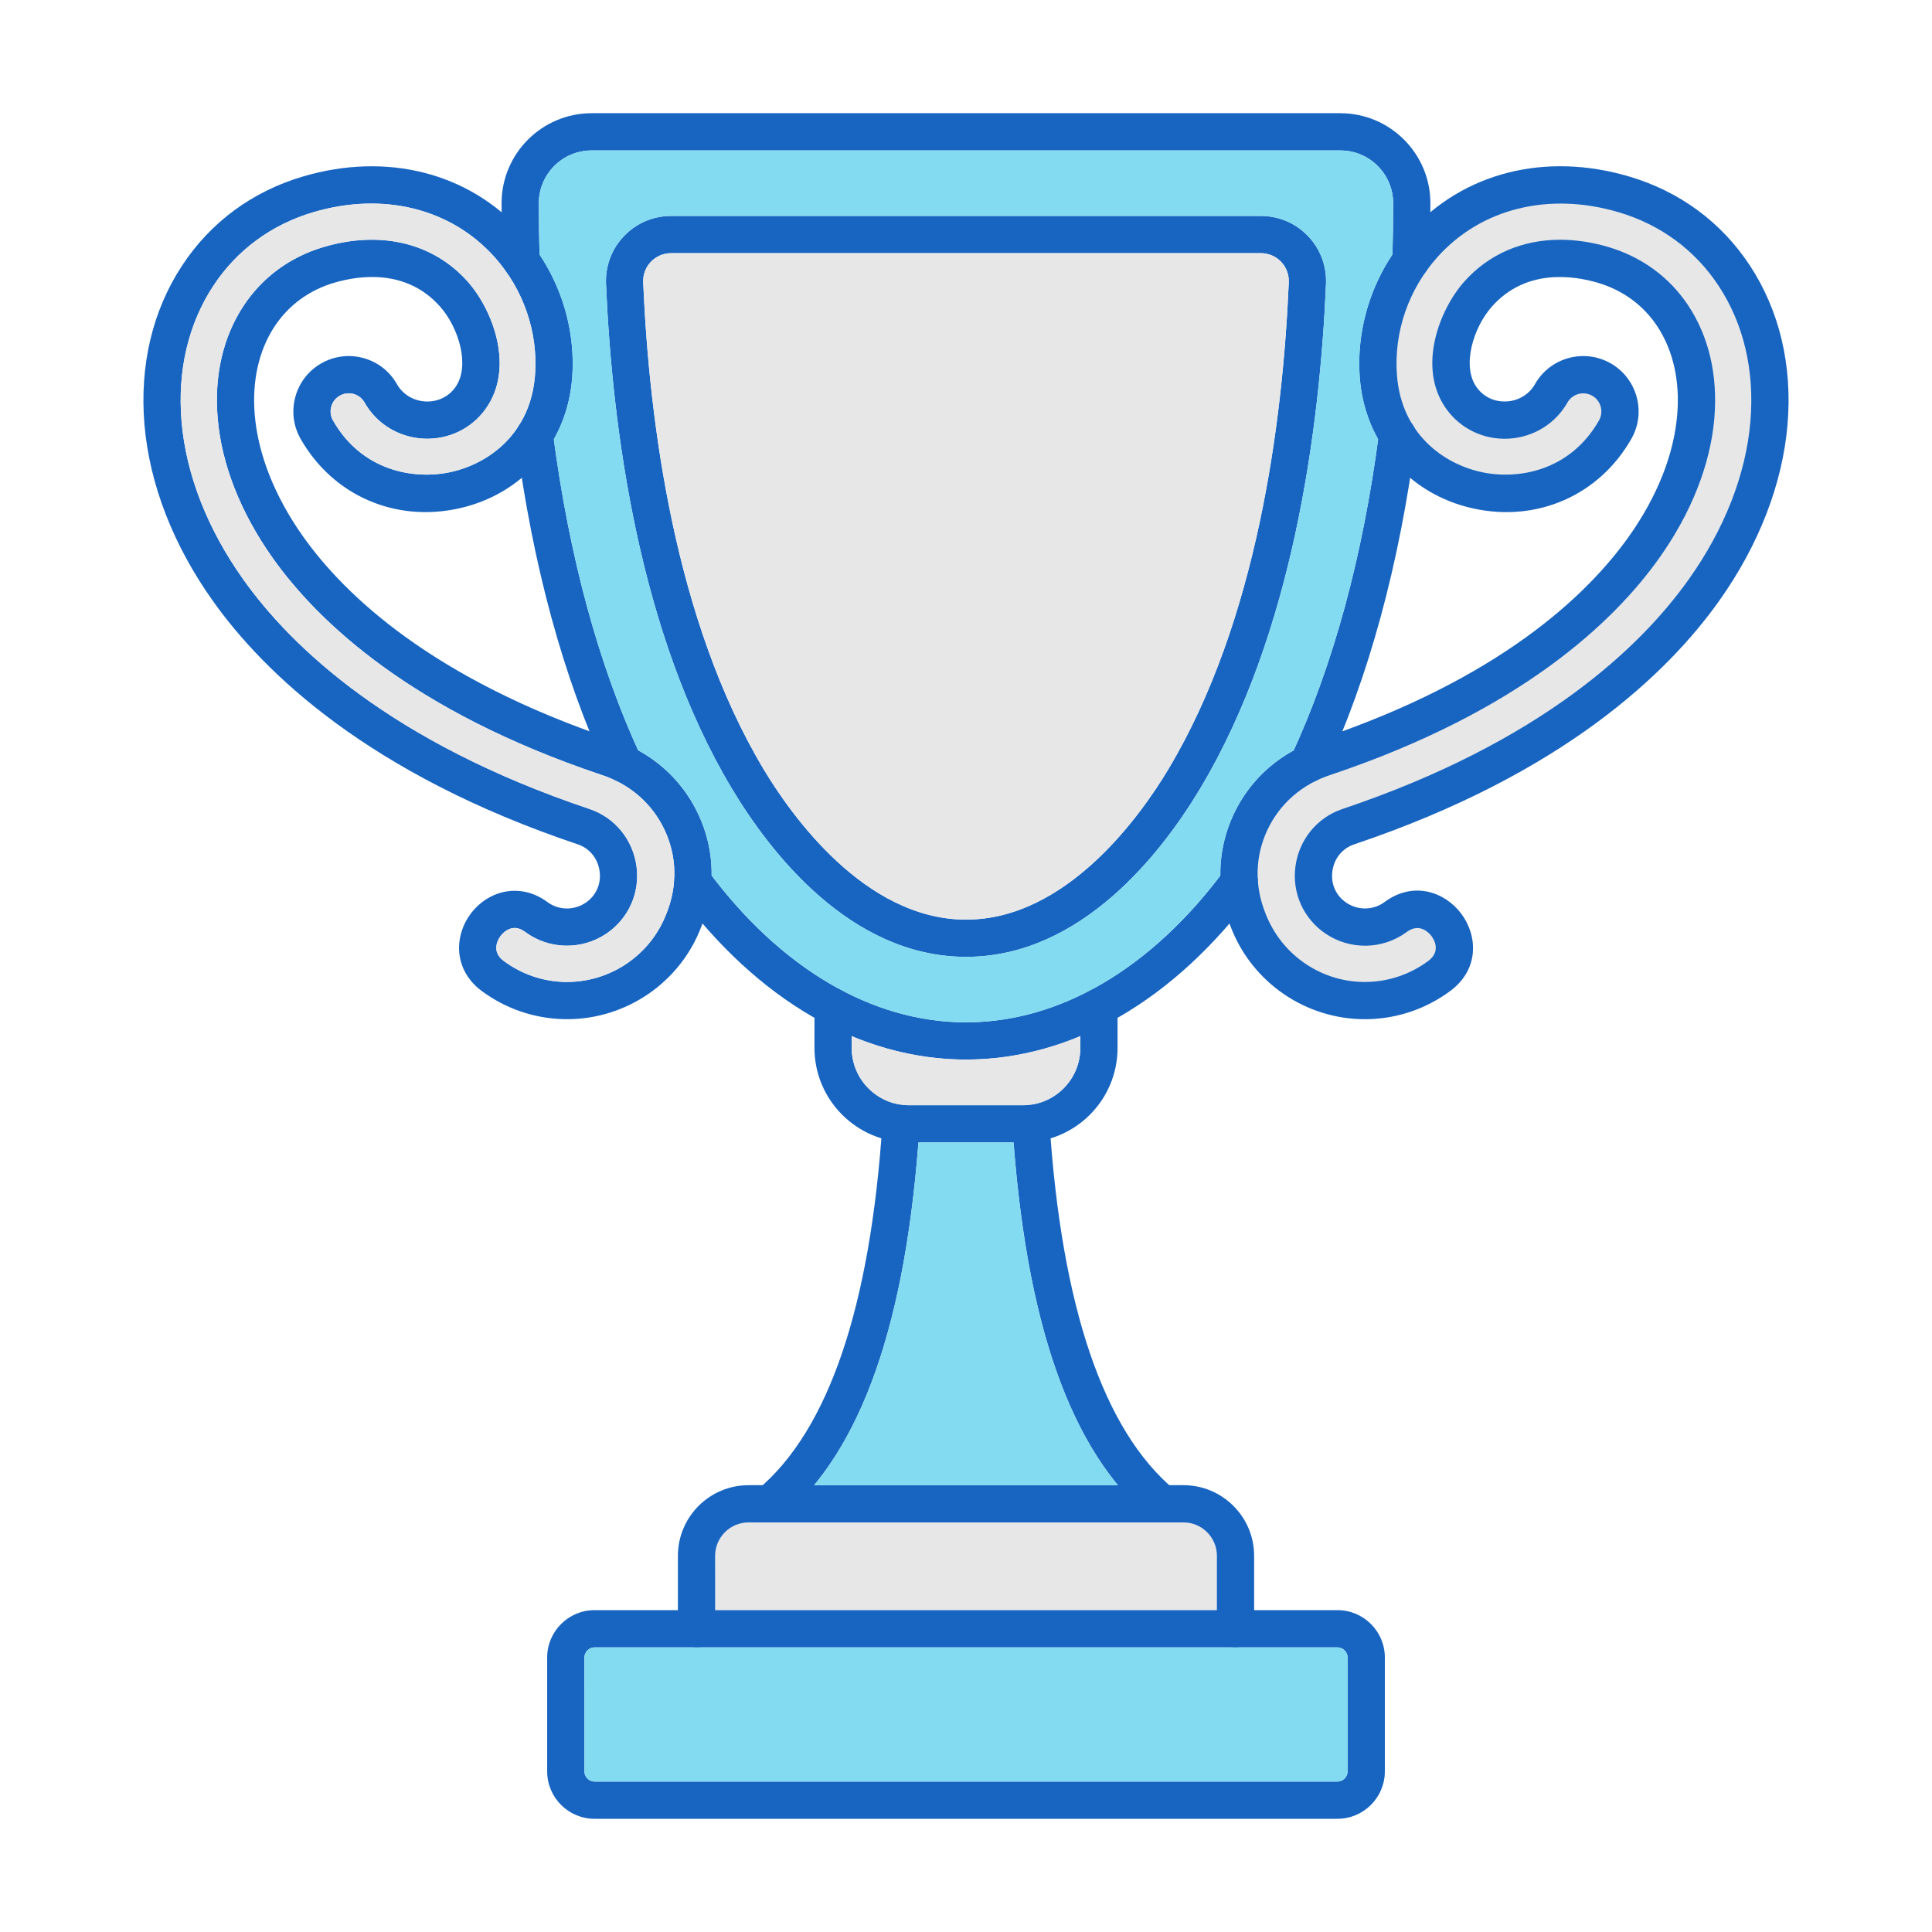 <svg clip-rule="evenodd" fill-rule="evenodd" height="512" image-rendering="optimizeQuality" shape-rendering="geometricPrecision" text-rendering="geometricPrecision" viewBox="0 0 173.397 173.397" width="512" xmlns="http://www.w3.org/2000/svg"><g id="Layer_x0020_1"><path d="m128.029 24.299c-.021.032-.043.063-.067.094-0.0 0-.001.001-.001.001.022-.032.045-.064.068-.095zm-15.143 54.624c.005.05.009.1.01.15-.004-.05-.007-.1-.01-.15zm5.288-8.879c-.036.019-.072.037-.109.053.036-.018.072-.036.109-.053zm8.387-27.164c1.566 1.313 3.475 2.265 5.63 2.745 5.758 1.281 11.343-1.17 14.229-6.249.655-1.156.819-2.496.463-3.777-.355-1.278-1.187-2.343-2.34-2.998-2.388-1.347-5.427-.505-6.775 1.876-.519.916-1.472 1.494-2.548 1.553-1.086.059-2.067-.404-2.691-1.271-1.347-1.873-.337-5.348 1.413-7.293 3.022-3.356 7.221-2.751 9.456-2.092 2.252.665 4.105 2.022 5.358 3.927 1.417 2.155 2.033 4.902 1.776 7.941-.303 3.568-1.806 7.346-4.348 10.925-3.609 5.078-10.976 12.13-25.703 17.471-.672.244-1.359.484-2.061.72-.811.261-1.583.593-2.309.989-2.36 1.289-4.231 3.263-5.389 5.726-.825 1.757-1.225 3.635-1.197 5.518.021 1.446.295 2.895.821 4.297.035.093.071.185.108.278 1.897 4.999 6.716 8.306 12.046 8.306.098 0 .192 0 .289-.003 2.67-.059 5.222-.937 7.388-2.538 2.587-1.925 2.455-4.933.982-6.914-1.473-1.978-4.316-2.973-6.9-1.051-.999.738-2.371.762-3.415.059-.944-.634-1.413-1.692-1.26-2.827.153-1.152.892-2.058 1.97-2.423 18.699-6.284 28.126-15.35 32.743-21.846 3.565-5.017 5.685-10.493 6.138-15.834.446-5.292-.724-10.225-3.387-14.274-2.555-3.885-6.301-6.643-10.831-7.979-6.615-1.955-13.103-.747-17.837 3.207-.645.539-1.257 1.128-1.833 1.768-.575.639-1.099 1.316-1.571 2.024-2.178 3.269-3.233 7.199-2.927 11.108 0 0 .001.003 0 .004.157 1.997.728 3.848 1.642 5.47.744 1.32 1.714 2.488 2.873 3.458zm.153-4.862c.085.104.157.218.215.339-.074-.111-.145-.224-.215-.339z" fill="#e7e7e8"/><path d="m69.077 136.639c.376 0.0.759-.125 1.069-.386 1.039-.868 2.013-1.853 2.922-2.956 5.183-6.288 8.261-16.418 9.362-30.762.04-.527.078-1.059.113-1.598.059-.919-.637-1.717-1.556-1.776-.923-.056-1.716.637-1.779 1.56-.032.487-.066.969-.102 1.446-1.175 15.378-4.755 25.842-10.651 31.13-.149.133-.299.263-.45.39-.71.592-.804 1.647-.212 2.353.331.397.808.599 1.285.599zm35.243 0h-35.243-1.9c-1.651 0-2.994 1.344-2.994 2.994l.001 4.877 45.032-0.0.001-4.878c0-1.65-1.345-2.994-2.995-2.994z" fill="#e7e7e8"/><g id="_365069480" fill="#1865c1"><path id="_365070200" d="m46.765 25.05c-.902 0-1.644-.717-1.668-1.622-.055-1.89-.08-3.586-.08-5.187 0-4.456 3.624-8.08 8.08-8.08h67.202c4.456 0 8.08 3.624 8.08 8.08 0 1.619-.024 3.314-.077 5.184-.027.922-.783 1.647-1.72 1.626-.922-.028-1.647-.797-1.622-1.72.052-1.838.076-3.502.076-5.09 0-2.615-2.124-4.738-4.738-4.738l-67.201-0c-2.615 0-4.739 2.124-4.739 4.738.001 1.567.024 3.234.076 5.093.028.922-.7 1.692-1.622 1.716-.017-0-.031 0-.049-0zm9.229 45.185c-.63 0-1.236-.358-1.518-.968-3.927-8.464-6.674-18.546-8.16-29.971-.118-.916.526-1.751 1.441-1.873.919-.119 1.755.529 1.873 1.441 1.442 11.088 4.094 20.843 7.878 28.993.387.839.024 1.831-.815 2.221-.226.104-.466.157-.7.156zm61.392.007c-.237 0-.474-.049-.704-.156-.835-.39-1.201-1.382-.811-2.218 3.792-8.157 6.448-17.919 7.893-29.007.119-.916.957-1.56 1.873-1.441.916.118 1.56.957 1.441 1.873-1.49 11.429-4.24 21.515-8.174 29.982-.285.609-.888.968-1.517.968zm-30.686 24.854c-.003 0-0.0 0-.004 0-9.521-0-18.709-5.327-25.867-14.998-.55-.742-.394-1.786.348-2.336.742-.55 1.79-.393 2.34.348 6.511 8.797 14.744 13.644 23.179 13.644 8.439-0 16.673-4.846 23.186-13.64.547-.742 1.595-.898 2.336-.352.742.55.898 1.598.348 2.34-7.157 9.668-16.345 14.994-25.867 14.994z"/><path id="_365070632" d="m60.245 22.721c-.699 0-1.348.275-1.825.773-.477.498-.721 1.156-.693 1.856.54 12.596 2.855 30.4 10.806 43.685 2.43 4.059 9.066 13.501 18.166 13.501 9.098-0 15.732-9.442 18.163-13.501 7.952-13.285 10.267-31.089 10.806-43.685.028-.7-.216-1.358-.693-1.856-.477-.498-1.125-.773-1.828-.773zm26.455 63.156c-10.42 0-17.651-9.476-21.031-15.127-8.313-13.884-10.723-32.276-11.28-45.258-.069-1.619.505-3.151 1.619-4.31 1.111-1.163 2.618-1.803 4.237-1.803l52.904-0c1.622 0 3.129.641 4.24 1.804 1.114 1.159 1.689 2.691 1.619 4.31-.556 12.982-2.966 31.371-11.28 45.258-3.38 5.65-10.611 15.127-21.027 15.127z"/><path id="_365069336" d="m91.819 102.535h-10.239c-4.675 0-8.481-3.801-8.481-8.48l.001-3.701c0-.922.748-1.671 1.671-1.671.923 0 1.671.749 1.671 1.671v3.7c0 2.834 2.305 5.139 5.139 5.139l10.239-0c2.833 0 5.138-2.304 5.138-5.138l.001-3.701c0-.922.748-1.671 1.67-1.671.923 0 1.671.749 1.671 1.671l0 3.7c0 4.679-3.805 8.481-8.48 8.481z"/><path id="_365069936" d="m110.886 147.853c-.926 0-1.671-.748-1.671-1.671l.001-6.549c0-1.65-1.345-2.994-2.995-2.994l-39.043-0c-1.651 0-2.994 1.344-2.994 2.994l.001 6.548c0 .923-.749 1.671-1.672 1.671-.922-0-1.671-.749-1.671-1.671l0-6.549c0-3.492 2.841-6.336 6.336-6.336l39.044-0c3.492 0 6.336 2.844 6.336 6.336l0 6.548c0 .923-.749 1.671-1.671 1.671z"/><path id="_365069792" d="m69.077 136.639c-.476 0-.954-.202-1.285-.599-.591-.707-.498-1.762.212-2.353 6.35-5.309 10.12-16.401 11.203-32.965.063-.923.856-1.615 1.779-1.56.919.059 1.615.856 1.556 1.776-1.159 17.762-5.215 29.314-12.397 35.315-.31.261-.693.387-1.069.386z"/><path id="_365070032" d="m104.32 136.639c-.376 0-.76-.125-1.07-.386-7.182-6.002-11.238-17.553-12.397-35.315-.059-.919.637-1.716 1.556-1.776.923-.059 1.72.637 1.779 1.56 1.083 16.565 4.853 27.656 11.203 32.965.71.592.804 1.647.212 2.353-.331.397-.808.599-1.284.599z"/><path id="_365069528" d="m53.359 147.853c-.494 0-.909.414-.909.909l.001 10.221c0 .494.414.912.908.912h66.68c.491 0 .908-.418.908-.912l0-10.222c0-.494-.418-.908-.909-.908zm66.679 15.384h-66.679c-2.343 0-4.251-1.907-4.251-4.254l0-10.222c0-2.343 1.908-4.251 4.251-4.251l66.68-0c2.343 0 4.251 1.908 4.251 4.251l0 10.221c0 2.346-1.908 4.254-4.251 4.254z"/><path id="_365069744" d="m140.025 21.516c1.386 0 2.837.216 4.32.651 3.019.895 5.511 2.723 7.203 5.295 1.835 2.788 2.635 6.267 2.315 10.061-.351 4.16-2.068 8.512-4.958 12.578-4.059 5.713-12.463 13.724-29.446 19.43-2.575.828-4.599 2.59-5.713 4.961-1.103 2.346-1.166 4.996-.181 7.454 1.445 3.798 5.111 6.28 9.146 6.183 1.978-.045 3.868-.696 5.473-1.883 1.167-.867.519-1.929.292-2.235-.163-.216-1.027-1.257-2.228-.362-2.137 1.581-5.059 1.64-7.273.15-1.991-1.344-3.029-3.659-2.709-6.047.328-2.406 1.943-4.38 4.219-5.146 17.846-5.999 26.755-14.521 31.082-20.613 3.221-4.529 5.132-9.434 5.532-14.176.384-4.54-.602-8.742-2.848-12.157-2.116-3.217-5.222-5.504-8.985-6.615-6.249-1.845-12.321-.345-16.237 4.007-2.621 2.914-3.951 6.789-3.652 10.636l0-0c.41 5.25 4.163 7.924 7.537 8.672 3.263.728 7.993-.049 10.597-4.63.212-.376.268-.818.15-1.236-.114-.418-.387-.769-.766-.982-.783-.442-1.779-.167-2.218.616-1.085 1.911-3.06 3.119-5.281 3.241-2.207.121-4.3-.874-5.581-2.656-2.663-3.701-.644-8.944 1.643-11.485 2.197-2.44 5.194-3.711 8.565-3.711zm-17.526 69.956c-5.33 0-10.148-3.307-12.046-8.306-1.327-3.304-1.232-6.897.268-10.093 1.514-3.22 4.247-5.605 7.697-6.716 16.109-5.414 23.99-12.881 27.764-18.19 2.542-3.579 4.045-7.356 4.348-10.925.258-3.039-.359-5.786-1.776-7.941-1.253-1.905-3.105-3.262-5.358-3.927-2.235-.658-6.434-1.264-9.456 2.092-1.751 1.946-2.761 5.421-1.413 7.293.624.867 1.605 1.33 2.691 1.271 1.076-.059 2.03-.637 2.548-1.553 1.348-2.382 4.386-3.224 6.775-1.876 1.153.654 1.984 1.72 2.34 2.998.356 1.281.191 2.621-.463 3.777-2.885 5.079-8.47 7.53-14.229 6.249-5.706-1.271-9.689-5.852-10.145-11.673.001-0 0-.004 0-.004-.372-4.756 1.271-9.543 4.498-13.132 4.801-5.334 12.153-7.196 19.67-4.975 4.529 1.337 8.275 4.094 10.831 7.979 2.664 4.049 3.833 8.982 3.387 14.274-.453 5.34-2.573 10.817-6.138 15.834-4.616 6.496-14.044 15.562-32.743 21.846-1.079.365-1.817 1.271-1.97 2.423-.153 1.135.317 2.193 1.26 2.827 1.044.703 2.416.679 3.415-.059 2.584-1.922 5.428-.926 6.9 1.051 1.473 1.981 1.605 4.989-.982 6.914-2.165 1.601-4.717 2.479-7.388 2.538-.097.003-.192.003-.289.003z"/><path id="_365069552" d="m49.686 33.82h.003zm-3.492 49.467c-.174 0-.348.038-.522.112-.577.25-1.048.884-1.121 1.507-.059.525.157.964.665 1.344 1.602 1.183 3.492 1.835 5.469 1.88.07-0.0.139 0 .212 0 3.949-0 7.516-2.451 8.923-6.152.996-2.489.933-5.139-.171-7.485-1.113-2.371-3.137-4.133-5.692-4.954-17.006-5.713-25.407-13.724-29.467-19.437-2.889-4.07-4.606-8.418-4.954-12.578-.323-3.795.477-7.272 2.312-10.061 1.692-2.573 4.185-4.404 7.203-5.295 5.09-1.501 9.786-.387 12.885 3.06 2.288 2.541 4.306 7.785 1.643 11.485-1.281 1.782-3.366 2.771-5.581 2.656-2.221-.122-4.195-1.33-5.278-3.238-.215-.383-.564-.654-.985-.773-.417-.115-.856-.059-1.236.153-.379.212-.651.564-.766.982-.118.418-.063.86.15 1.236 2.604 4.581 7.335 5.358 10.597 4.63 3.374-.749 7.123-3.422 7.537-8.669h0c.299-3.85-1.031-7.725-3.652-10.639-3.916-4.352-9.988-5.852-16.237-4.007-3.763 1.111-6.869 3.398-8.986 6.615-2.245 3.415-3.231 7.617-2.848 12.157.401 4.745 2.312 9.647 5.532 14.176 4.328 6.092 13.233 14.615 31.082 20.613 2.277.766 3.892 2.74 4.219 5.146.321 2.388-.717 4.703-2.709 6.047-2.213 1.49-5.135 1.431-7.269-.146-.327-.244-.644-.366-.957-.366zm4.704 8.185c-.098 0-.192 0-.29-.003-2.67-.06-5.222-.937-7.384-2.534-1.465-1.09-2.193-2.698-1.991-4.414.21-1.818 1.431-3.461 3.112-4.188 1.584-.682 3.335-.453 4.797.634.996.738 2.367.762 3.412.059.944-.634 1.414-1.692 1.26-2.827-.153-1.152-.891-2.058-1.971-2.423-18.698-6.284-28.126-15.35-32.739-21.846-3.568-5.017-5.689-10.493-6.141-15.834-.445-5.292.724-10.225 3.388-14.274 2.556-3.882 6.301-6.643 10.831-7.979 7.517-2.221 14.869-.359 19.67 4.975 3.228 3.589 4.867 8.376 4.498 13.132 0-0 0 .004 0 .004-.456 5.821-4.439 10.402-10.145 11.673-5.758 1.281-11.342-1.17-14.229-6.246-.654-1.16-.818-2.5-.463-3.781.352-1.278 1.184-2.343 2.34-2.998 1.156-.651 2.5-.818 3.777-.463 1.281.355 2.343 1.187 2.997 2.343.519.912 1.473 1.49 2.549 1.549 1.079.056 2.068-.404 2.691-1.271 1.347-1.873.338-5.347-1.413-7.293-3.022-3.356-7.22-2.75-9.456-2.092-2.252.665-4.104 2.023-5.358 3.927-1.416 2.155-2.033 4.902-1.776 7.941.304 3.565 1.807 7.342 4.348 10.925 3.774 5.309 11.656 12.777 27.785 18.197 3.43 1.104 6.162 3.488 7.677 6.709 1.501 3.196 1.594 6.789.258 10.12-1.89 4.971-6.705 8.279-12.035 8.279z"/></g><path d="m110.886 147.853h-48.35c-.008 0-.016 0-.024 0-.008 0-.016-0-.024-0h-9.128c-.494 0-.909.414-.909.909l.001 10.221c0 .494.414.912.908.912h66.68c.491 0 .908-.418.908-.912l0-10.222c0-.494-.418-.908-.909-.908z" fill="#83dbf2"/><path d="m73.068 133.297 27.261-0c-5.183-6.288-8.261-16.418-9.362-30.762h-8.537c-1.101 14.344-4.179 24.474-9.362 30.762z" fill="#83dbf2"/><path d="m81.579 99.194 10.239-0c2.833 0 5.138-2.304 5.138-5.138l0-1.059c-3.318 1.384-6.765 2.1-10.256 2.1l-.004 0c-3.491-0-6.938-.716-10.256-2.1v1.059c0 2.834 2.305 5.139 5.139 5.139z" fill="#e7e7e8"/><path d="m75.641 88.928c3.554 1.857 7.285 2.826 11.056 2.826 3.773-0 7.504-.969 11.059-2.825.061-.037.125-.071.191-.101 4.181-2.225 8.114-5.681 11.578-10.237-.028-1.883.372-3.761 1.197-5.518 1.158-2.463 3.029-4.437 5.389-5.726 3.601-7.911 6.149-17.302 7.578-27.924-.914-1.622-1.486-3.473-1.642-5.47.001-0 0-.004 0-.004-.306-3.909.749-7.839 2.927-11.108.043-1.646.063-3.155.063-4.6 0-2.615-2.124-4.738-4.738-4.738l-67.201-0c-2.615 0-4.739 2.124-4.739 4.738.001 1.427.02 2.938.063 4.601 2.177 3.269 3.231 7.199 2.927 11.107 0-0 0 .004 0 .004-.157 2-.729 3.853-1.645 5.476 1.426 10.62 3.971 20.003 7.564 27.906 2.363 1.286 4.244 3.266 5.407 5.738.823 1.753 1.223 3.626 1.196 5.509 3.464 4.561 7.398 8.021 11.581 10.247.065.029.128.062.188.099zm11.06-3.051c-10.42 0-17.651-9.476-21.031-15.127-8.313-13.884-10.723-32.276-11.28-45.258-.069-1.619.505-3.151 1.619-4.31 1.111-1.163 2.618-1.803 4.237-1.803l52.904-0c1.622 0 3.129.641 4.24 1.804 1.114 1.159 1.689 2.691 1.619 4.31-.556 12.982-2.966 31.371-11.28 45.258-3.38 5.65-10.611 15.127-21.027 15.127z" fill="#83dbf2"/><g fill="#e7e7e8"><path d="m60.507 78.967c.095-1.534-.192-3.059-.857-4.474-.9-1.917-2.396-3.436-4.287-4.382-.069-.028-.137-.061-.202-.098-.386-.182-.788-.341-1.204-.474-17.006-5.713-25.407-13.724-29.467-19.437-2.889-4.07-4.606-8.418-4.954-12.578-.323-3.795.477-7.272 2.312-10.061 1.692-2.573 4.185-4.404 7.203-5.295 5.09-1.501 9.786-.387 12.885 3.06 2.288 2.541 4.306 7.785 1.643 11.485-1.281 1.782-3.366 2.771-5.581 2.656-2.221-.122-4.195-1.33-5.278-3.238-.215-.383-.564-.654-.985-.773-.417-.115-.856-.059-1.236.153-.379.212-.651.564-.766.982-.118.418-.063.86.15 1.236 2.604 4.581 7.335 5.358 10.597 4.63 2.168-.481 4.491-1.757 5.985-4.0.057-.119.129-.232.212-.334.716-1.186 1.206-2.624 1.341-4.335.299-3.85-1.031-7.725-3.652-10.639-3.916-4.352-9.988-5.852-16.237-4.007-3.763 1.111-6.869 3.398-8.986 6.615-2.245 3.415-3.231 7.617-2.848 12.157.401 4.745 2.312 9.647 5.532 14.176 4.328 6.092 13.233 14.615 31.082 20.613 2.277.766 3.892 2.74 4.219 5.146.321 2.388-.717 4.703-2.709 6.047-2.213 1.49-5.135 1.431-7.269-.146-.327-.244-.644-.366-.957-.366-.174 0-.348.038-.522.112-.577.25-1.048.884-1.121 1.507-.059.525.157.964.665 1.344 1.602 1.183 3.492 1.835 5.469 1.88.07-0.0.139 0 .212 0 3.949-0 7.516-2.451 8.923-6.152.388-.969.615-1.962.683-2.953.001-.019.002-.039.004-.058z"/><path d="m57.728 25.349c.54 12.596 2.855 30.4 10.806 43.685 2.43 4.059 9.066 13.501 18.166 13.501 9.098-0 15.732-9.442 18.163-13.501 7.952-13.285 10.267-31.089 10.806-43.685.028-.7-.216-1.358-.693-1.856-.477-.498-1.125-.773-1.828-.773l-52.903-0c-.699 0-1.348.275-1.825.773-.477.498-.721 1.156-.693 1.856z"/></g></g></svg>